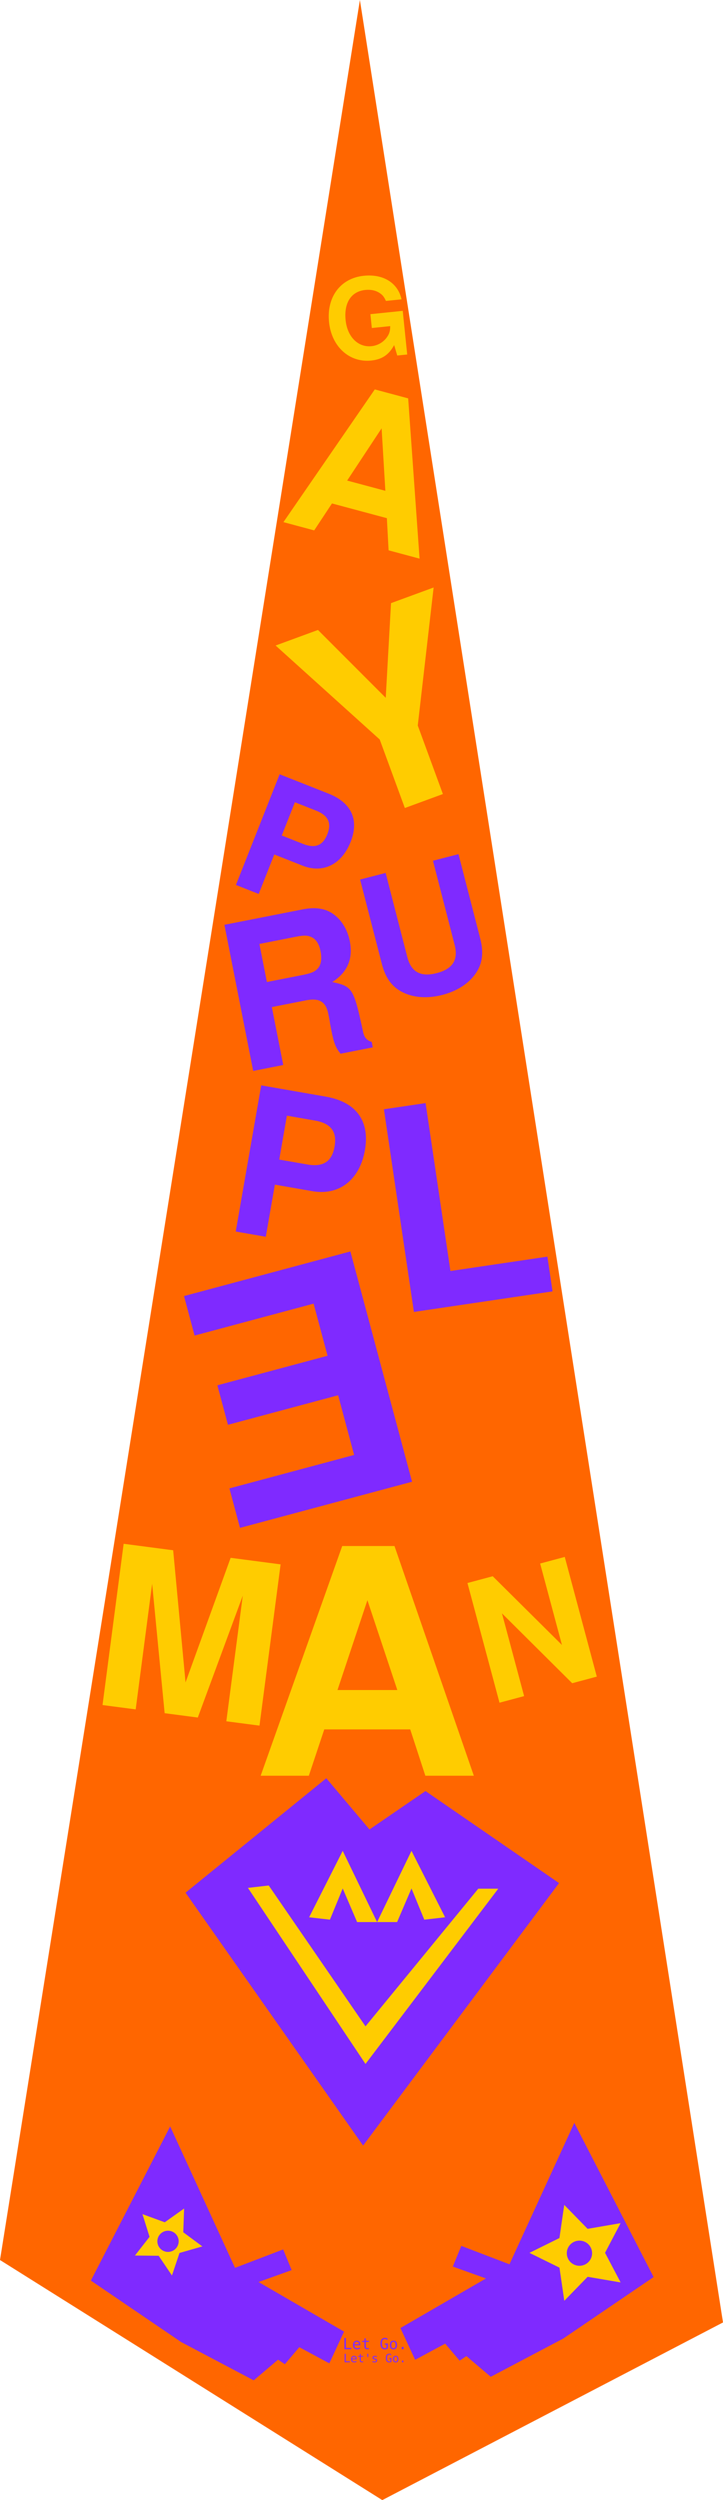 <?xml version="1.0" encoding="UTF-8" standalone="no"?>
<!-- Created with Inkscape (http://www.inkscape.org/) -->

<svg
   xmlns:dc="http://purl.org/dc/elements/1.1/"
   xmlns:cc="http://creativecommons.org/ns#"
   xmlns:rdf="http://www.w3.org/1999/02/22-rdf-syntax-ns#"
   xmlns:svg="http://www.w3.org/2000/svg"
   xmlns="http://www.w3.org/2000/svg"
   xmlns:sodipodi="http://sodipodi.sourceforge.net/DTD/sodipodi-0.dtd"
   xmlns:inkscape="http://www.inkscape.org/namespaces/inkscape"
   width="341.69mm"
   height="1180.798mm"
   viewBox="0 0 341.69 1180.798"
   version="1.1"
   id="svg8"
   inkscape:version="0.92.2 (5c3e80d, 2017-08-06)"
   sodipodi:docname="geepm.svg">
  <title
     id="title4707">Gay Purple Man</title>
  <defs
     id="defs2" />
  <sodipodi:namedview
     id="base"
     pagecolor="#ffffff"
     bordercolor="#666666"
     borderopacity="1.0"
     inkscape:pageopacity="0.0"
     inkscape:pageshadow="2"
     inkscape:zoom="2.56"
     inkscape:cx="652.28232"
     inkscape:cy="182.44415"
     inkscape:document-units="mm"
     inkscape:current-layer="layer1"
     showgrid="false"
     inkscape:window-width="1920"
     inkscape:window-height="1016"
     inkscape:window-x="0"
     inkscape:window-y="27"
     inkscape:window-maximized="1"
     fit-margin-top="0"
     fit-margin-left="0"
     fit-margin-right="0"
     fit-margin-bottom="0" />
  <g
     inkscape:label="Layer 1"
     inkscape:groupmode="layer"
     id="layer1"
     transform="translate(73.327,855.071)">
    <path
       style="fill:#ff6600;fill-opacity:1;stroke:none;stroke-width:0.265px;stroke-linecap:butt;stroke-linejoin:miter;stroke-opacity:1"
       d="M -73.327,212.333 107.345,325.726 268.363,241.815 96.762,-855.071 Z"
       id="path4672"
       inkscape:connector-curvature="0" />
    <path
       style="fill:#7f2aff;fill-opacity:1;stroke:none;stroke-width:0.265px;stroke-linecap:butt;stroke-linejoin:miter;stroke-opacity:1"
       d="M 14.363,38.842 98.274,158.283 190.878,34.307 101.298,-116.884 Z"
       id="path89"
       inkscape:connector-curvature="0" />
    <path
       style="fill:#7f2aff;fill-opacity:1;stroke:none;stroke-width:1px;stroke-linecap:butt;stroke-linejoin:miter;stroke-opacity:1"
       d="m 747.514,556.834 -115.664,252.033 -85.861,-32.83 -15.152,36.871 59.094,21.213 -152.533,88.389 26.264,56.568 53.537,-28.789 25.76,30.305 12.121,-8.082 43.438,36.871 129.299,-68.186 161.119,-109.602 z"
       transform="scale(0.265)"
       id="path10"
       inkscape:connector-curvature="0" />
    <path
       style="fill:#7f2aff;stroke:none;stroke-width:1px;stroke-linecap:butt;stroke-linejoin:miter;stroke-opacity:1"
       d="M 26.77,563.166 -114.652,837.928 46.467,947.529 l 129.301,68.186 43.436,-36.871 12.123,8.082 25.758,-30.305 53.539,28.789 26.264,-56.568 -152.533,-88.389 59.094,-21.213 -15.152,-36.871 -85.863,32.83 z"
       transform="scale(0.265)"
       id="path10-3"
       inkscape:connector-curvature="0" />
    <path
       sodipodi:type="star"
       style="fill:#ffcc00;fill-opacity:1;stroke:none;stroke-width:0.265"
       id="path32"
       sodipodi:sides="5"
       sodipodi:cx="5.6696377"
       sodipodi:cy="202.88393"
       sodipodi:r1="16.903608"
       sodipodi:r2="8.4518042"
       sodipodi:arg1="0.1798535"
       sodipodi:arg2="0.80817203"
       inkscape:flatsided="false"
       inkscape:rounded="0"
       inkscape:randomized="0"
       d="m 22.301,205.908 -10.792,3.087 -3.575,10.641 -6.271,-9.31 -11.225,-0.112 6.917,-8.841 -3.362,-10.71 10.546,3.846 9.147,-6.507 -0.399,11.218 z"
       inkscape:transform-center-x="-0.69943847"
       inkscape:transform-center-y="0.93440784" />
    <path
       sodipodi:type="star"
       style="fill:#ffcc00;fill-opacity:1;stroke:none;stroke-width:0.265"
       id="path34"
       sodipodi:sides="5"
       sodipodi:cx="200.70535"
       sodipodi:cy="208.93155"
       sodipodi:r1="23.815498"
       sodipodi:r2="11.90775"
       sodipodi:arg1="0.62762943"
       sodipodi:arg2="1.255948"
       inkscape:flatsided="false"
       inkscape:rounded="0"
       inkscape:randomized="0"
       d="m 219.982,222.917 -15.589,-2.663 -11.031,11.333 -2.285,-15.649 -14.187,-6.989 14.177,-7.009 2.263,-15.652 11.047,11.317 15.586,-2.684 -7.35,14.003 z"
       inkscape:transform-center-x="2.2693556"
       inkscape:transform-center-y="0.005070881" />
    <path
       style="fill:#ffcc00;fill-opacity:1;stroke:none;stroke-width:0.265px;stroke-linecap:butt;stroke-linejoin:miter;stroke-opacity:1"
       d="m 72.764,50.454 15.875,-31.372 16.253,33.64 h -9.449 l -6.804,-15.875 -6.048,14.741 z"
       id="path38"
       inkscape:connector-curvature="0" />
    <path
       style="fill:#ffcc00;fill-opacity:1;stroke:none;stroke-width:0.265px;stroke-linecap:butt;stroke-linejoin:miter;stroke-opacity:1"
       d="m 137.02,50.454 -15.875,-31.372 -16.253,33.64 h 9.449 l 6.804,-15.875 6.048,14.741 z"
       id="path38-7"
       inkscape:connector-curvature="0" />
    <path
       style="fill:#ffcc00;fill-opacity:1;stroke:none;stroke-width:0.265px;stroke-linecap:butt;stroke-linejoin:miter;stroke-opacity:1"
       d="m 43.845,36.574 55.562,83.155 62.744,-82.777 h -9.449 l -53.295,65.012 -45.735,-66.524 z"
       id="path38-5"
       inkscape:connector-curvature="0"
       sodipodi:nodetypes="ccccccc" />
    <ellipse
       style="fill:#7f2aff;fill-opacity:1;stroke:none;stroke-width:0.311"
       id="path72"
       cx="6.078"
       cy="203.495"
       rx="5.039"
       ry="5.005" />
    <ellipse
       style="fill:#7f2aff;fill-opacity:1;stroke:none;stroke-width:0.369"
       id="path72-3"
       cx="200.516"
       cy="209.114"
       rx="5.984"
       ry="5.943" />
    <path
       style="fill:#ff6600;fill-opacity:1;stroke:none;stroke-width:0.265px;stroke-linecap:butt;stroke-linejoin:miter;stroke-opacity:1"
       d="m 3.024,21.833 11.339,17.009 66.524,-54.051 20.411,24.19 26.458,-18.143 63.122,43.467 13.229,-85.801 -96.006,-90.714 -44.601,32.506 z"
       id="path4670"
       inkscape:connector-curvature="0" />
    <g
       aria-label="GAY PURPLE MAN"
       transform="scale(0.265)"
       style="font-style:normal;font-weight:normal;font-size:40px;line-height:1.25;font-family:sans-serif;letter-spacing:0px;word-spacing:0px;fill:#000000;fill-opacity:1;stroke:none"
       id="flowRoot4674">
      <path
         d="m 441.526,-2672.676 -57.658,5.922 2.535,24.682 32.778,-3.366 c 0.042,8.177 -1.426,13.316 -5.243,18.896 -6.216,9.418 -16.747,15.688 -28.002,16.844 -24.09,2.474 -43.221,-16.712 -46.263,-46.331 -3.184,-31.001 9.896,-51.301 35.171,-53.897 10.268,-1.055 19.26,1.015 26.365,6.072 4.512,3.128 7.029,6.262 10.366,13.502 l 27.842,-2.86 c -6.617,-29.451 -32.613,-45.538 -67.366,-41.969 -41.467,4.259 -66.56,37.765 -61.956,82.588 4.482,43.639 36.181,72.509 75.081,68.514 19.351,-1.987 31.674,-10.237 41.068,-27.564 l 5.501,18.591 17.771,-1.825 z"
         style="font-style:normal;font-variant:normal;font-weight:bold;font-stretch:normal;font-size:96px;font-family:'Nimbus Sans';-inkscape-font-specification:'Nimbus Sans Bold';fill:#ffcc00;fill-opacity:1;stroke-width:2.068"
         id="path4682"
         inkscape:connector-curvature="0" />
      <path
         d="m 413.227,-2303.173 3.088,57.328 55.226,14.798 -20.321,-285.639 -59.529,-15.951 -162.928,236.538 54.867,14.701 31.697,-48.007 z m -2.692,-48.766 -68.135,-18.257 61.453,-93.075 z"
         style="font-style:normal;font-variant:normal;font-weight:bold;font-stretch:normal;font-size:96px;font-family:'Nimbus Sans';-inkscape-font-specification:'Nimbus Sans Bold';fill:#ffcc00;fill-opacity:1;stroke-width:3.867"
         id="path4684"
         inkscape:connector-curvature="0" />
      <path
         d="m 468.33,-1933.638 28.301,-245.982 -75.997,27.888 -9.426,168.736 -120.855,-120.927 -75.545,27.722 185.667,167.462 44.821,122.138 67.855,-24.9 z"
         style="font-style:normal;font-variant:normal;font-weight:bold;font-stretch:normal;font-size:96px;font-family:'Nimbus Sans';-inkscape-font-specification:'Nimbus Sans Bold';fill:#ffcc00;fill-opacity:1;stroke-width:5.019"
         id="path4686"
         inkscape:connector-curvature="0" />
      <path
         d="m 212.445,-1703.776 50.597,19.989 c 36.257,14.324 69.681,-2.188 85.501,-42.232 15.607,-39.504 1.701,-70.021 -39.426,-86.269 l -87.124,-34.42 -77.926,197.247 40.586,16.034 z m 13.362,-33.821 23.41,-59.255 37.88,14.965 c 21.646,8.552 27.916,21.977 20.005,41.999 -8.017,20.293 -21.77,25.808 -43.415,17.256 z"
         style="font-style:normal;font-variant:normal;font-weight:bold;font-stretch:normal;font-size:96px;font-family:'Nimbus Sans';-inkscape-font-specification:'Nimbus Sans Bold';fill:#7f2aff;fill-opacity:1;stroke:none;stroke-width:30.933;stroke-miterlimit:4;stroke-dasharray:none;stroke-opacity:1"
         id="path4688"
         inkscape:connector-curvature="0" />
      <path
         d="m 495.447,-1692.624 38.649,149.968 c 6.885,26.715 -3.49,42.986 -32.027,50.34 -28.536,7.354 -45.483,-1.875 -52.368,-28.59 l -38.649,-149.968 -45.537,11.735 38.649,149.968 c 6.415,24.894 17.632,40.78 35.95,50.304 19.845,10.425 45.255,12.294 71.97,5.409 26.715,-6.885 48.056,-20.802 60.391,-39.52 11.433,-17.191 13.574,-36.52 7.159,-61.413 L 540.983,-1704.36 Z"
         style="font-style:normal;font-variant:normal;font-weight:bold;font-stretch:normal;font-size:96px;font-family:'Nimbus Sans';-inkscape-font-specification:'Nimbus Sans Bold';fill:#7f2aff;fill-opacity:1;stroke:none;stroke-width:30.933;stroke-miterlimit:4;stroke-dasharray:none;stroke-opacity:1"
         id="path4690"
         inkscape:connector-curvature="0" />
      <path
         d="m 208.085,-1431.813 61.446,-12.107 c 23.221,-4.575 35.054,2.742 39.277,24.177 l 2.112,10.717 c 0.98,6.858 2.247,13.289 3.022,17.218 4.857,24.65 7.764,31.871 16.658,43.107 l 57.517,-11.333 -1.901,-9.646 c -9.132,-3.025 -13.403,-7.75 -15.655,-19.182 -16.563,-76.526 -18.696,-79.817 -54.735,-87.561 27.042,-17.204 37.536,-41.167 31.271,-72.962 -4.083,-20.72 -14.958,-38.246 -29.996,-48.644 -14.182,-9.823 -31.742,-12.301 -53.891,-7.937 l -139.683,27.523 51.315,260.432 53.587,-10.559 z m -8.799,-44.656 -13.374,-67.877 64.661,-12.741 c 15.362,-3.027 21.716,-2.794 29.56,1.227 7.486,4.092 12.461,12.389 14.855,24.536 2.464,12.504 1.219,23.14 -4.155,29.766 -5.088,6.198 -11.523,9.322 -26.885,12.348 z"
         style="font-style:normal;font-variant:normal;font-weight:bold;font-stretch:normal;font-size:96px;font-family:'Nimbus Sans';-inkscape-font-specification:'Nimbus Sans Bold';fill:#7f2aff;fill-opacity:1;stroke:none;stroke-width:30.933;stroke-miterlimit:4;stroke-dasharray:none;stroke-opacity:1"
         id="path4692"
         inkscape:connector-curvature="0" />
      <path
         d="m 213.505,-1115.355 66.823,11.652 c 47.884,8.35 84.535,-20.239 93.757,-73.126 9.097,-52.172 -15.578,-85.931 -69.894,-95.402 l -115.065,-20.064 -45.424,260.503 53.602,9.346 z m 7.789,-44.668 13.646,-78.258 50.028,8.723 c 28.587,4.985 39.628,19.797 35.017,46.241 -4.673,26.801 -20.076,37.002 -48.663,32.018 z"
         style="font-style:normal;font-variant:normal;font-weight:bold;font-stretch:normal;font-size:96px;font-family:'Nimbus Sans';-inkscape-font-specification:'Nimbus Sans Bold';fill:#7f2aff;fill-opacity:1;stroke:none;stroke-width:30.933;stroke-miterlimit:4;stroke-dasharray:none;stroke-opacity:1"
         id="path4694"
         inkscape:connector-curvature="0" />
      <path
         d="m 482.282,-1260.678 -74.32,11.007 53.492,361.195 247.238,-36.615 -9.172,-61.933 -172.918,25.608 z"
         style="font-style:normal;font-variant:normal;font-weight:bold;font-stretch:normal;font-size:96px;font-family:'Nimbus Sans';-inkscape-font-specification:'Nimbus Sans Bold';fill:#7f2aff;fill-opacity:1;stroke:none;stroke-width:30.933;stroke-miterlimit:4;stroke-dasharray:none;stroke-opacity:1"
         id="path4696"
         inkscape:connector-curvature="0" />
      <path
         d="m 326.326,-739.986 -196.492,52.65 -18.857,-70.377 196.492,-52.65 -24.892,-92.897 -212.256,56.874 -18.857,-70.377 296.708,-79.503 109.976,410.436 -306.842,82.218 -18.857,-70.377 222.39,-59.589 z"
         style="font-style:normal;font-variant:normal;font-weight:bold;font-stretch:normal;font-size:96px;font-family:'Nimbus Sans';-inkscape-font-specification:'Nimbus Sans Bold';fill:#7f2aff;fill-opacity:1;stroke:none;stroke-width:30.933;stroke-miterlimit:4;stroke-dasharray:none;stroke-opacity:1"
         id="path4698"
         inkscape:connector-curvature="0" />
      <path
         d="m -5.371,-404.042 22.296,230.704 59.138,7.751 80.209,-217.269 -29.351,223.935 59.138,7.751 37.67,-287.409 -89.101,-11.678 -80.435,222.051 -22.07,-235.487 -88.312,-11.575 -37.67,287.409 59.138,7.751 z"
         style="font-style:normal;font-variant:normal;font-weight:bold;font-stretch:normal;font-size:96px;font-family:'Nimbus Sans';-inkscape-font-specification:'Nimbus Sans Bold';fill:#ffcc00;fill-opacity:1;stroke-width:4.142"
         id="path4700"
         inkscape:connector-curvature="0" />
      <path
         d="m 454.893,-144.443 26.954,82.546 h 86.476 L 426.817,-471.257 H 333.602 L 188.164,-61.897 h 85.915 l 27.515,-82.546 z m -23.023,-70.192 H 325.179 l 53.346,-160.038 z"
         style="font-style:normal;font-variant:normal;font-weight:bold;font-stretch:normal;font-size:96px;font-family:'Nimbus Sans';-inkscape-font-specification:'Nimbus Sans Bold';fill:#ffcc00;fill-opacity:1;stroke-width:5.849"
         id="path4702"
         inkscape:connector-curvature="0" />
      <path
         d="m 743.748,-226.756 43.894,-11.761 -57.16,-213.322 -43.894,11.761 38.89,145.141 -123.459,-122.481 -45.064,12.075 57.16,213.322 43.894,-11.761 -39.518,-147.482 z"
         style="font-style:normal;font-variant:normal;font-weight:bold;font-stretch:normal;font-size:96px;font-family:'Nimbus Sans';-inkscape-font-specification:'Nimbus Sans Bold';fill:#ffcc00;fill-opacity:1;stroke-width:3.156"
         id="path4704"
         inkscape:connector-curvature="0" />
      <g
         aria-label="END IT"
         transform="matrix(0.517,0,0,0.517,38.357,-1250.261)"
         style="font-style:normal;font-weight:normal;font-size:40px;line-height:1.25;font-family:sans-serif;letter-spacing:0px;word-spacing:0px;fill:#000000;fill-opacity:1;stroke:none"
         id="flowRoot4709">
        <g
           aria-label="Let Go.
Let's Go."
           transform="translate(428.683,99.437)"
           style="font-style:normal;font-weight:normal;font-size:40px;line-height:1.25;font-family:sans-serif;letter-spacing:0px;word-spacing:0px;fill:#7f2aff;fill-opacity:1;stroke:none"
           id="flowRoot844">
          <g
             id="g916">
            <path
               inkscape:connector-curvature="0"
               id="path881"
               style="font-style:normal;font-variant:normal;font-weight:normal;font-stretch:normal;font-family:monospace;-inkscape-font-specification:monospace;text-align:center;text-anchor:middle;fill:#7f2aff;fill-opacity:1;stroke-width:1.321"
               d="m 149.878,4137.533 h 5.237 v 34.129 h 18.599 v 4.385 h -23.836 z" />
            <path
               inkscape:connector-curvature="0"
               id="path883"
               style="font-style:normal;font-variant:normal;font-weight:normal;font-stretch:normal;font-family:monospace;-inkscape-font-specification:monospace;text-align:center;text-anchor:middle;fill:#7f2aff;fill-opacity:1;stroke-width:1.321"
               d="m 204.799,4160.414 v 2.322 h -20.56 v 0.155 q 0,4.721 2.451,7.3 2.476,2.58 6.965,2.58 2.27,0 4.747,-0.722 2.476,-0.722 5.288,-2.193 v 4.721 q -2.709,1.109 -5.237,1.651 -2.502,0.567 -4.85,0.567 -6.733,0 -10.525,-4.024 -3.792,-4.05 -3.792,-11.144 0,-6.914 3.715,-11.041 3.715,-4.128 9.906,-4.128 5.52,0 8.693,3.74 3.199,3.741 3.199,10.216 z m -4.747,-1.393 q -0.103,-4.179 -1.986,-6.346 -1.857,-2.193 -5.366,-2.193 -3.431,0 -5.649,2.27 -2.219,2.27 -2.631,6.294 z" />
            <path
               inkscape:connector-curvature="0"
               id="path885"
               style="font-style:normal;font-variant:normal;font-weight:normal;font-stretch:normal;font-family:monospace;-inkscape-font-specification:monospace;text-align:center;text-anchor:middle;fill:#7f2aff;fill-opacity:1;stroke-width:1.321"
               d="m 223.734,4138.951 v 8.203 h 10.783 v 3.689 h -10.783 v 15.684 q 0,3.199 1.212,4.463 1.212,1.264 4.231,1.264 h 5.34 v 3.792 h -5.804 q -5.34,0 -7.533,-2.141 -2.193,-2.141 -2.193,-7.378 v -15.684 h -7.713 v -3.689 h 7.713 v -8.203 z" />
            <path
               inkscape:connector-curvature="0"
               id="path887"
               style="font-style:normal;font-variant:normal;font-weight:normal;font-stretch:normal;font-family:monospace;-inkscape-font-specification:monospace;text-align:center;text-anchor:middle;fill:#7f2aff;fill-opacity:1;stroke-width:1.321"
               d="m 299.937,4172.874 q -2.09,1.935 -4.721,2.941 -2.605,0.98 -5.649,0.98 -7.326,0 -11.402,-5.237 -4.076,-5.263 -4.076,-14.73 0,-9.442 4.127,-14.704 4.127,-5.288 11.479,-5.288 2.425,0 4.643,0.697 2.219,0.671 4.282,2.064 v 5.34 q -2.09,-1.986 -4.282,-2.915 -2.193,-0.954 -4.643,-0.954 -5.082,0 -7.636,3.947 -2.528,3.921 -2.528,11.815 0,8.023 2.451,11.892 2.476,3.844 7.584,3.844 1.728,0 3.018,-0.387 1.316,-0.413 2.373,-1.264 v -10.344 h -5.598 v -4.282 H 299.937 Z" />
            <path
               inkscape:connector-curvature="0"
               id="path889"
               style="font-style:normal;font-variant:normal;font-weight:normal;font-stretch:normal;font-family:monospace;-inkscape-font-specification:monospace;text-align:center;text-anchor:middle;fill:#7f2aff;fill-opacity:1;stroke-width:1.321"
               d="m 319.13,4150.482 q -3.612,0 -5.469,2.812 -1.857,2.812 -1.857,8.332 0,5.495 1.857,8.332 1.857,2.812 5.469,2.812 3.637,0 5.495,-2.812 1.857,-2.838 1.857,-8.332 0,-5.521 -1.857,-8.332 -1.857,-2.812 -5.495,-2.812 z m 0,-4.024 q 6.011,0 9.184,3.895 3.199,3.895 3.199,11.273 0,7.404 -3.173,11.299 -3.173,3.869 -9.209,3.869 -6.011,0 -9.184,-3.869 -3.173,-3.895 -3.173,-11.299 0,-7.378 3.173,-11.273 3.173,-3.895 9.184,-3.895 z" />
            <path
               inkscape:connector-curvature="0"
               id="path891"
               style="font-style:normal;font-variant:normal;font-weight:normal;font-stretch:normal;font-family:monospace;-inkscape-font-specification:monospace;text-align:center;text-anchor:middle;fill:#7f2aff;fill-opacity:1;stroke-width:1.321"
               d="m 347.635,4168.179 h 6.501 v 7.868 h -6.501 z" />
          </g>
          <g
             id="g926"
             transform="translate(0.586)">
            <path
               id="path893"
               style="font-style:normal;font-variant:normal;font-weight:normal;font-stretch:normal;font-family:monospace;-inkscape-font-specification:monospace;text-align:center;text-anchor:middle;fill:#7f2aff;fill-opacity:1"
               d="m 150.034,4192.051 h 3.965 v 25.84 h 14.082 v 3.32 h -18.047 z"
               inkscape:connector-curvature="0" />
            <path
               id="path895"
               style="font-style:normal;font-variant:normal;font-weight:normal;font-stretch:normal;font-family:monospace;-inkscape-font-specification:monospace;text-align:center;text-anchor:middle;fill:#7f2aff;fill-opacity:1"
               d="m 191.616,4209.375 v 1.758 H 176.05 v 0.117 q 0,3.574 1.855,5.527 1.875,1.953 5.273,1.953 1.719,0 3.594,-0.547 1.875,-0.547 4.004,-1.66 v 3.574 q -2.051,0.84 -3.965,1.25 -1.895,0.43 -3.672,0.43 -5.098,0 -7.969,-3.047 -2.871,-3.066 -2.871,-8.438 0,-5.234 2.812,-8.359 2.812,-3.125 7.5,-3.125 4.18,0 6.582,2.832 2.422,2.832 2.422,7.734 z m -3.594,-1.055 q -0.078,-3.164 -1.504,-4.805 -1.406,-1.66 -4.062,-1.66 -2.598,0 -4.277,1.719 -1.68,1.719 -1.992,4.766 z"
               inkscape:connector-curvature="0" />
            <path
               id="path897"
               style="font-style:normal;font-variant:normal;font-weight:normal;font-stretch:normal;font-family:monospace;-inkscape-font-specification:monospace;text-align:center;text-anchor:middle;fill:#7f2aff;fill-opacity:1"
               d="m 205.952,4193.125 v 6.211 h 8.164 v 2.793 h -8.164 v 11.875 q 0,2.422 0.918,3.379 0.918,0.957 3.203,0.957 h 4.043 v 2.871 h -4.395 q -4.043,0 -5.703,-1.621 -1.66,-1.621 -1.66,-5.586 v -11.875 h -5.84 v -2.793 h 5.84 v -6.211 z"
               inkscape:connector-curvature="0" />
            <path
               id="path899"
               style="font-style:normal;font-variant:normal;font-weight:normal;font-stretch:normal;font-family:monospace;-inkscape-font-specification:monospace;text-align:center;text-anchor:middle;fill:#7f2aff;fill-opacity:1"
               d="m 231.733,4192.051 v 10.84 h -3.398 v -10.84 z"
               inkscape:connector-curvature="0" />
            <path
               id="path901"
               style="font-style:normal;font-variant:normal;font-weight:normal;font-stretch:normal;font-family:monospace;-inkscape-font-specification:monospace;text-align:center;text-anchor:middle;fill:#7f2aff;fill-opacity:1"
               d="m 261.089,4200.098 v 3.516 q -1.543,-0.898 -3.105,-1.348 -1.562,-0.449 -3.184,-0.449 -2.441,0 -3.652,0.801 -1.191,0.781 -1.191,2.402 0,1.465 0.898,2.188 0.898,0.723 4.473,1.406 l 1.445,0.273 q 2.676,0.508 4.043,2.031 1.387,1.523 1.387,3.965 0,3.242 -2.305,5.078 -2.305,1.816 -6.406,1.816 -1.621,0 -3.398,-0.351 -1.777,-0.332 -3.848,-1.016 v -3.711 q 2.012,1.035 3.848,1.562 1.836,0.508 3.477,0.508 2.383,0 3.691,-0.957 1.309,-0.977 1.309,-2.715 0,-2.5 -4.785,-3.457 l -0.156,-0.039 -1.348,-0.274 q -3.105,-0.605 -4.531,-2.031 -1.426,-1.445 -1.426,-3.926 0,-3.144 2.129,-4.844 2.129,-1.719 6.074,-1.719 1.758,0 3.379,0.332 1.621,0.312 3.184,0.957 z"
               inkscape:connector-curvature="0" />
            <path
               id="path903"
               style="font-style:normal;font-variant:normal;font-weight:normal;font-stretch:normal;font-family:monospace;-inkscape-font-specification:monospace;text-align:center;text-anchor:middle;fill:#7f2aff;fill-opacity:1"
               d="m 311.772,4218.809 q -1.582,1.465 -3.574,2.227 -1.973,0.742 -4.277,0.742 -5.547,0 -8.633,-3.965 -3.086,-3.984 -3.086,-11.152 0,-7.149 3.125,-11.133 3.125,-4.004 8.691,-4.004 1.836,0 3.516,0.527 1.68,0.508 3.242,1.562 v 4.043 q -1.582,-1.504 -3.242,-2.207 -1.66,-0.723 -3.516,-0.723 -3.848,0 -5.781,2.988 -1.914,2.969 -1.914,8.945 0,6.074 1.855,9.004 1.875,2.91 5.742,2.91 1.309,0 2.285,-0.293 0.996,-0.312 1.797,-0.957 v -7.832 h -4.238 v -3.242 h 8.008 z"
               inkscape:connector-curvature="0" />
            <path
               id="path905"
               style="font-style:normal;font-variant:normal;font-weight:normal;font-stretch:normal;font-family:monospace;-inkscape-font-specification:monospace;text-align:center;text-anchor:middle;fill:#7f2aff;fill-opacity:1"
               d="m 326.304,4201.855 q -2.734,0 -4.141,2.129 -1.406,2.129 -1.406,6.309 0,4.16 1.406,6.309 1.406,2.129 4.141,2.129 2.754,0 4.16,-2.129 1.406,-2.148 1.406,-6.309 0,-4.18 -1.406,-6.309 -1.406,-2.129 -4.16,-2.129 z m 0,-3.047 q 4.551,0 6.953,2.949 2.422,2.949 2.422,8.535 0,5.605 -2.402,8.555 -2.402,2.93 -6.973,2.93 -4.551,0 -6.953,-2.93 -2.402,-2.949 -2.402,-8.555 0,-5.586 2.402,-8.535 2.402,-2.949 6.953,-2.949 z"
               inkscape:connector-curvature="0" />
            <path
               id="path907"
               style="font-style:normal;font-variant:normal;font-weight:normal;font-stretch:normal;font-family:monospace;-inkscape-font-specification:monospace;text-align:center;text-anchor:middle;fill:#7f2aff;fill-opacity:1"
               d="m 347.886,4215.254 h 4.922 v 5.957 h -4.922 z"
               inkscape:connector-curvature="0" />
          </g>
        </g>
      </g>
    </g>
  </g>
</svg>
